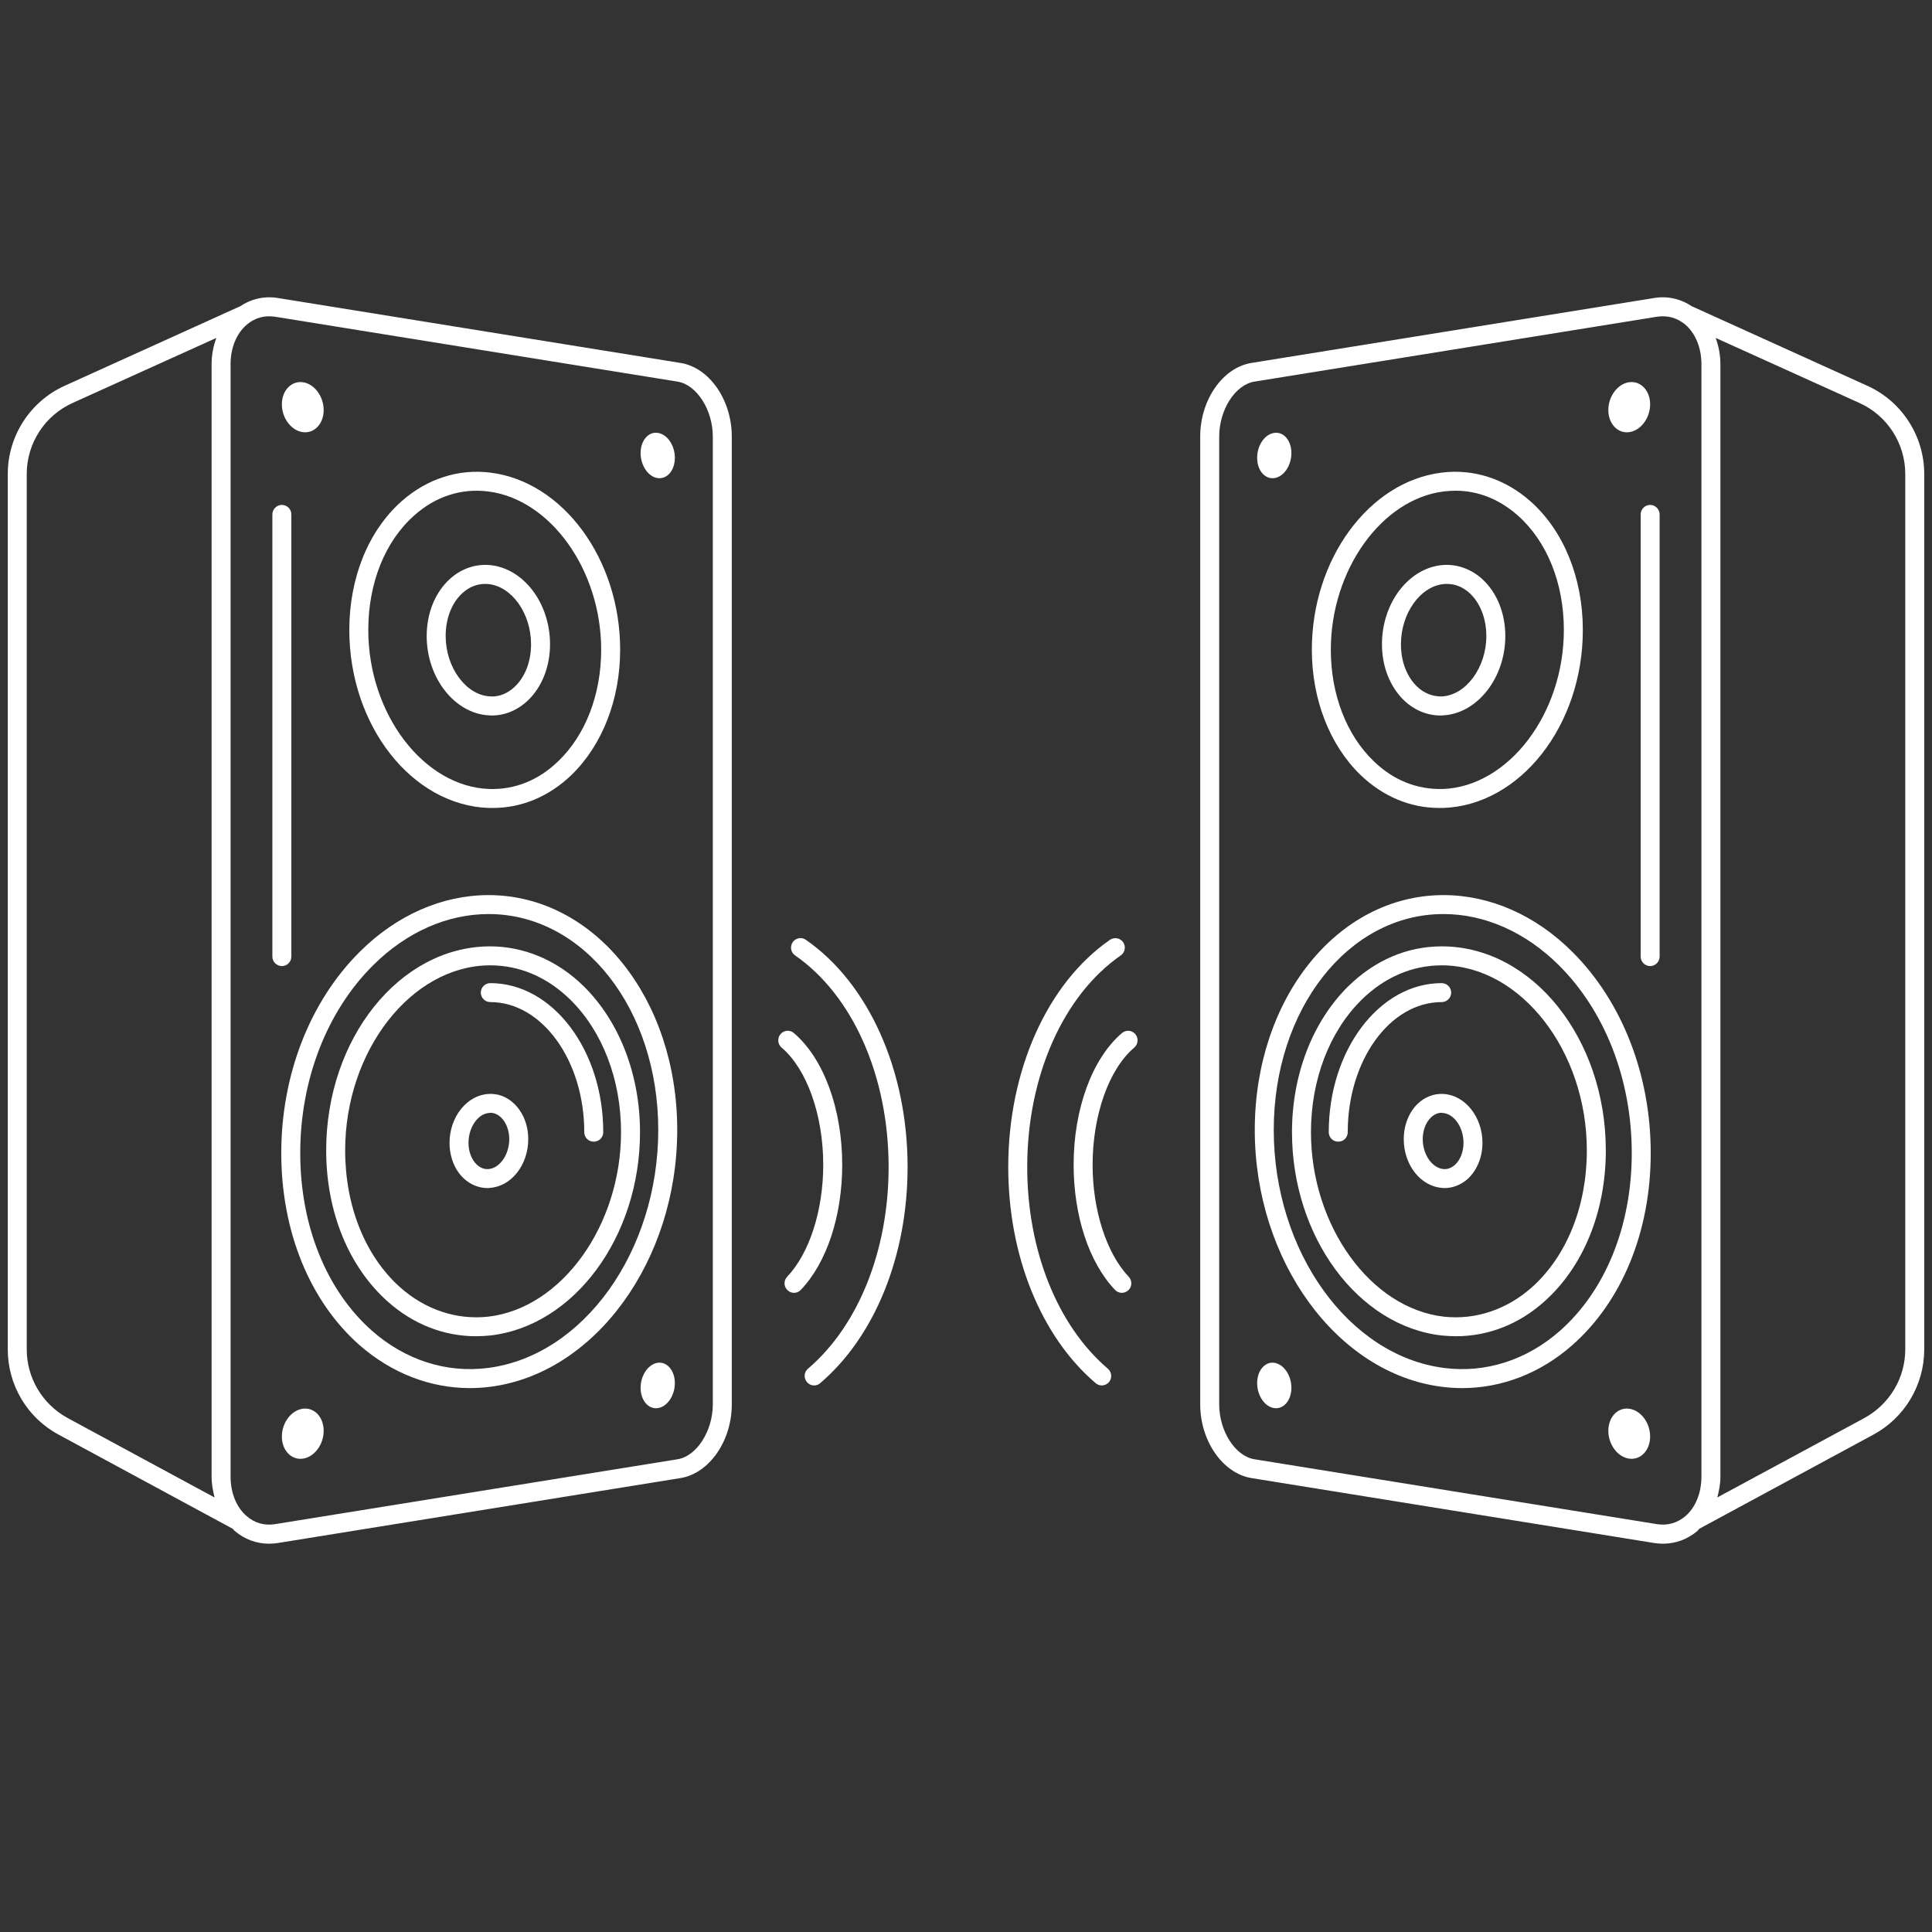 <svg xmlns="http://www.w3.org/2000/svg" xmlns:xlink="http://www.w3.org/1999/xlink" width="500" zoomAndPan="magnify" viewBox="0 0 375 375" height="500" preserveAspectRatio="xMidYMid meet" version="1.0"><rect x="0" y="0" width="375" height="375" fill="#333333" stroke="none"/><defs><clipPath id="id1"><path d="M 232 57.738 L 373.492 57.738 L 373.492 299.633 L 232 299.633 Z M 232 57.738 " clip-rule="nonzero"/></clipPath><clipPath id="id2"><path d="M 1.508 57.738 L 143 57.738 L 143 299.633 L 1.508 299.633 Z M 1.508 57.738 " clip-rule="nonzero"/></clipPath></defs><path fill="#ffffff" d="M 302.766 258.328 C 296.32 263.996 288.352 266.555 280.297 265.52 C 261.766 263.16 247.234 242.883 247.234 219.324 C 247.234 195.914 261.648 177.477 280.066 177.418 C 280.121 177.418 280.152 177.418 280.207 177.418 C 288.18 177.418 296.121 180.93 302.566 187.344 C 311.57 196.289 316.723 209.605 316.723 223.812 C 316.723 237.934 311.629 250.504 302.766 258.328 Z M 280.207 173.738 C 280.152 173.738 280.094 173.738 280.066 173.738 C 259.578 173.824 243.551 193.844 243.551 219.324 C 243.551 244.695 259.492 266.582 279.836 269.172 C 281.16 269.344 282.48 269.43 283.805 269.43 C 291.516 269.43 299.027 266.527 305.184 261.09 C 314.852 252.574 320.406 239 320.406 223.812 C 320.406 208.625 314.852 194.359 305.156 184.727 C 298.047 177.621 289.156 173.738 280.207 173.738 " fill-opacity="1" fill-rule="nonzero"/><path fill="#ffffff" d="M 297.328 249.871 C 292.438 254.215 286.367 256.227 280.266 255.566 C 266.023 253.957 254.457 237.906 254.457 219.758 C 254.457 209.605 258.023 200.258 264.238 194.102 C 268.699 189.699 274.082 187.371 279.836 187.371 C 279.891 187.371 279.98 187.371 280.035 187.371 C 295.199 187.516 308.004 203.969 308.004 223.297 C 308.004 234.109 304.121 243.805 297.328 249.871 Z M 280.094 183.688 C 279.98 183.688 279.891 183.688 279.836 183.688 C 273.102 183.688 266.828 186.395 261.648 191.484 C 254.746 198.328 250.773 208.625 250.773 219.758 C 250.773 240.035 263.551 257.379 279.836 259.219 C 280.785 259.305 281.707 259.363 282.625 259.363 C 288.84 259.363 294.855 257.035 299.773 252.605 C 307.344 245.844 311.688 235.176 311.688 223.297 C 311.688 201.609 297.5 183.863 280.094 183.688 " fill-opacity="1" fill-rule="nonzero"/><path fill="#ffffff" d="M 281.676 192.664 C 281.676 191.656 280.844 190.824 279.836 190.824 C 267.75 190.824 257.91 203.793 257.91 219.758 C 257.91 220.793 258.742 221.598 259.75 221.598 C 260.785 221.598 261.594 220.793 261.594 219.758 C 261.594 205.836 269.766 194.504 279.836 194.504 C 280.844 194.504 281.676 193.668 281.676 192.664 " fill-opacity="1" fill-rule="nonzero"/><path fill="#ffffff" d="M 280.266 95.387 C 281.043 95.301 281.762 95.246 282.512 95.246 C 286.883 95.246 291 96.883 294.566 100.02 C 300.266 105.051 303.543 113.164 303.543 122.281 C 303.543 138.59 292.754 152.711 280.008 153.145 C 275 153.258 270.453 151.445 266.629 147.734 C 261.332 142.645 258.312 134.766 258.312 126.105 C 258.312 110.633 268.18 96.855 280.266 95.387 Z M 279.375 156.824 C 279.633 156.824 279.863 156.824 280.121 156.824 C 295.055 156.309 307.227 140.832 307.227 122.281 C 307.227 112.129 303.488 102.98 297.012 97.258 C 292.121 92.941 285.992 90.957 279.836 91.734 C 265.707 93.461 254.629 108.562 254.629 126.105 C 254.629 135.742 258.082 144.602 264.066 150.41 C 268.441 154.609 273.734 156.824 279.375 156.824 " fill-opacity="1" fill-rule="nonzero"/><path fill="#ffffff" d="M 280.238 113.363 C 280.438 113.336 280.641 113.336 280.844 113.336 C 282.453 113.336 283.949 113.941 285.215 115.09 C 287.289 116.988 288.496 120.039 288.496 123.461 C 288.496 129.531 284.582 134.879 279.949 135.168 C 278.281 135.254 276.527 134.648 275.117 133.324 C 273.074 131.398 271.922 128.406 271.922 125.043 C 271.922 119.059 275.664 113.797 280.238 113.363 Z M 279.605 138.879 C 279.777 138.879 279.98 138.848 280.18 138.848 C 286.797 138.445 292.18 131.543 292.18 123.461 C 292.18 119.004 290.539 114.977 287.691 112.387 C 285.473 110.375 282.684 109.426 279.891 109.684 C 273.359 110.316 268.238 117.074 268.238 125.043 C 268.238 129.414 269.82 133.383 272.582 136 C 274.57 137.871 277.043 138.879 279.605 138.879 " fill-opacity="1" fill-rule="nonzero"/><path fill="#ffffff" d="M 282.453 226.055 C 281.992 226.488 281.16 227.004 280.207 226.918 C 277.992 226.746 276.152 224.102 276.152 221.109 C 276.152 219.414 276.758 217.832 277.762 216.883 C 278.195 216.48 278.887 215.988 279.836 215.988 C 279.863 215.988 279.922 216.02 279.949 216.02 C 282.195 216.105 284.066 218.781 284.066 221.828 C 284.066 223.527 283.461 225.105 282.453 226.055 Z M 280.152 212.336 C 278.367 212.223 276.582 212.91 275.203 214.207 C 273.477 215.875 272.469 218.375 272.469 221.109 C 272.469 226.113 275.75 230.285 279.922 230.57 C 280.094 230.602 280.238 230.602 280.383 230.602 C 282.051 230.602 283.66 229.941 284.957 228.762 C 286.711 227.094 287.746 224.562 287.746 221.828 C 287.746 216.797 284.352 212.539 280.152 212.336 " fill-opacity="1" fill-rule="nonzero"/><path fill="#ffffff" d="M 247.32 92.801 C 249.16 92.57 250.66 90.383 250.66 87.938 C 250.66 85.523 249.16 83.738 247.32 84.027 C 245.48 84.285 244.012 86.441 244.012 88.859 C 244.012 91.273 245.48 93.031 247.32 92.801 " fill-opacity="1" fill-rule="nonzero"/><path fill="#ffffff" d="M 316.203 83.883 C 318.449 83.594 320.289 81.18 320.289 78.477 C 320.289 75.801 318.449 73.875 316.203 74.191 C 313.988 74.508 312.176 76.922 312.176 79.598 C 312.176 82.242 313.988 84.172 316.203 83.883 " fill-opacity="1" fill-rule="nonzero"/><path fill="#ffffff" d="M 316.203 273.43 C 313.988 273.141 312.176 275.066 312.176 277.715 C 312.176 280.391 313.988 282.805 316.203 283.121 C 318.449 283.438 320.289 281.512 320.289 278.836 C 320.289 276.133 318.449 273.715 316.203 273.43 " fill-opacity="1" fill-rule="nonzero"/><path fill="#ffffff" d="M 247.32 264.512 C 245.48 264.281 244.012 266.066 244.012 268.453 C 244.012 270.867 245.48 273.055 247.32 273.312 C 249.16 273.574 250.66 271.789 250.66 269.371 C 250.66 266.93 249.16 264.77 247.32 264.512 " fill-opacity="1" fill-rule="nonzero"/><g clip-path="url(#id1)"><path fill="#ffffff" d="M 369.809 261.922 C 369.809 267.477 366.762 272.566 361.867 275.242 L 333.324 290.656 C 333.672 289.363 333.93 288.039 333.93 286.602 L 333.93 70.711 C 333.93 68.867 333.586 67.172 333.008 65.59 L 360.918 78.219 C 366.328 80.66 369.809 86.07 369.809 91.992 Z M 330.246 286.602 C 330.246 289.793 329.094 292.613 327.109 294.309 C 325.527 295.633 323.629 296.152 321.613 295.836 L 243.465 283.238 C 239.754 282.633 236.645 277.773 236.645 272.594 L 236.645 84.719 C 236.645 79.539 239.754 74.68 243.465 74.074 L 321.613 61.477 C 323.629 61.16 325.527 61.68 327.109 63 C 329.094 64.699 330.246 67.516 330.246 70.711 Z M 362.445 74.879 L 328.492 59.492 L 328.492 59.52 C 326.305 58.027 323.715 57.395 321.012 57.852 L 242.891 70.449 C 237.336 71.344 232.961 77.613 232.961 84.719 L 232.961 272.594 C 232.961 279.699 237.336 285.969 242.891 286.891 L 321.012 299.488 C 321.613 299.574 322.191 299.633 322.766 299.633 C 325.238 299.633 327.57 298.77 329.5 297.129 C 329.613 297.016 329.699 296.84 329.844 296.727 L 363.625 278.461 C 369.695 275.184 373.492 268.828 373.492 261.922 L 373.492 91.992 C 373.492 84.633 369.148 77.902 362.445 74.879 " fill-opacity="1" fill-rule="nonzero"/></g><path fill="#ffffff" d="M 320.289 98.004 C 319.285 98.004 318.449 98.84 318.449 99.848 L 318.449 185.676 C 318.449 186.68 319.285 187.516 320.289 187.516 C 321.297 187.516 322.133 186.68 322.133 185.676 L 322.133 99.848 C 322.133 98.84 321.297 98.004 320.289 98.004 " fill-opacity="1" fill-rule="nonzero"/><g clip-path="url(#id2)"><path fill="#ffffff" d="M 138.355 272.594 C 138.355 277.773 135.219 282.633 131.535 283.238 L 53.387 295.836 C 51.398 296.152 49.473 295.66 47.918 294.309 C 45.906 292.613 44.754 289.793 44.754 286.602 L 44.754 70.711 C 44.754 67.516 45.906 64.699 47.918 63 C 49.473 61.68 51.371 61.16 53.387 61.477 L 131.535 74.074 C 135.219 74.68 138.355 79.539 138.355 84.719 Z M 41.645 290.656 L 13.133 275.242 C 8.238 272.566 5.191 267.477 5.191 261.922 L 5.191 91.992 C 5.191 86.07 8.672 80.66 14.082 78.219 L 41.992 65.59 C 41.414 67.172 41.07 68.867 41.07 70.711 L 41.07 286.602 C 41.07 288.039 41.328 289.363 41.645 290.656 Z M 132.109 70.449 L 53.988 57.852 C 51.285 57.395 48.695 58.027 46.508 59.52 L 46.508 59.492 L 12.555 74.879 C 5.852 77.902 1.508 84.633 1.508 91.992 L 1.508 261.922 C 1.508 268.828 5.277 275.184 11.375 278.461 L 45.156 296.727 C 45.273 296.84 45.387 297.016 45.531 297.129 C 47.43 298.77 49.789 299.633 52.234 299.633 C 52.809 299.633 53.387 299.574 53.988 299.488 L 132.109 286.891 C 137.664 285.969 142.039 279.699 142.039 272.594 L 142.039 84.719 C 142.039 77.613 137.664 71.344 132.109 70.449 " fill-opacity="1" fill-rule="nonzero"/></g><path fill="#ffffff" d="M 94.703 265.52 C 86.676 266.555 78.68 263.996 72.234 258.328 C 63.371 250.504 58.277 237.934 58.277 223.812 C 58.277 209.605 63.43 196.289 72.434 187.344 C 78.879 180.93 86.82 177.418 94.82 177.418 C 94.848 177.418 94.879 177.418 94.934 177.418 C 113.352 177.477 127.766 195.914 127.766 219.324 C 127.766 242.883 113.234 263.16 94.703 265.52 Z M 94.934 173.738 C 94.906 173.738 94.848 173.738 94.82 173.738 C 85.844 173.738 76.98 177.621 69.844 184.727 C 60.148 194.359 54.594 208.625 54.594 223.812 C 54.594 239 60.117 252.574 69.785 261.09 C 76 266.527 83.484 269.43 91.223 269.43 C 92.52 269.43 93.84 269.344 95.164 269.172 C 115.508 266.582 131.449 244.695 131.449 219.324 C 131.449 193.844 115.422 173.824 94.934 173.738 " fill-opacity="1" fill-rule="nonzero"/><path fill="#ffffff" d="M 94.734 255.566 C 88.605 256.227 82.562 254.215 77.672 249.871 C 70.879 243.805 66.996 234.109 66.996 223.297 C 66.996 203.969 79.801 187.516 94.965 187.371 C 95.02 187.371 95.109 187.371 95.164 187.371 C 100.918 187.371 106.301 189.699 110.762 194.102 C 116.977 200.258 120.543 209.605 120.543 219.758 C 120.543 237.906 108.977 253.957 94.734 255.566 Z M 94.906 183.688 C 77.5 183.863 63.312 201.609 63.312 223.297 C 63.312 235.176 67.656 245.844 75.227 252.605 C 80.176 257.035 86.16 259.363 92.375 259.363 C 93.293 259.363 94.215 259.305 95.137 259.219 C 111.449 257.379 124.227 240.035 124.227 219.758 C 124.227 208.625 120.254 198.328 113.352 191.484 C 108.113 186.309 101.555 183.633 94.906 183.688 " fill-opacity="1" fill-rule="nonzero"/><path fill="#ffffff" d="M 95.164 190.824 C 94.156 190.824 93.324 191.656 93.324 192.664 C 93.324 193.668 94.156 194.504 95.164 194.504 C 105.207 194.504 113.406 205.836 113.406 219.758 C 113.406 220.793 114.215 221.598 115.25 221.598 C 116.258 221.598 117.09 220.793 117.09 219.758 C 117.09 203.793 107.25 190.824 95.164 190.824 " fill-opacity="1" fill-rule="nonzero"/><path fill="#ffffff" d="M 80.434 100.02 C 84.578 96.336 89.527 94.754 94.703 95.387 C 106.82 96.855 116.688 110.633 116.688 126.105 C 116.688 134.766 113.668 142.645 108.371 147.734 C 104.547 151.445 99.969 153.289 94.992 153.145 C 82.246 152.711 71.484 138.59 71.484 122.281 C 71.484 113.164 74.734 105.051 80.434 100.02 Z M 94.879 156.824 C 95.137 156.824 95.367 156.824 95.625 156.824 C 101.293 156.824 106.559 154.609 110.934 150.41 C 116.918 144.602 120.371 135.742 120.371 126.105 C 120.371 108.562 109.293 93.461 95.164 91.734 C 89.008 90.957 82.879 92.941 77.988 97.258 C 71.512 102.98 67.801 112.129 67.801 122.281 C 67.801 140.832 79.945 156.309 94.879 156.824 " fill-opacity="1" fill-rule="nonzero"/><path fill="#ffffff" d="M 89.785 115.09 C 91.051 113.941 92.574 113.336 94.156 113.336 C 94.359 113.336 94.562 113.336 94.762 113.363 C 99.336 113.797 103.078 119.059 103.078 125.043 C 103.078 128.406 101.926 131.398 99.883 133.324 C 98.59 134.535 97.062 135.195 95.426 135.195 C 95.281 135.168 94.992 135.109 95.051 135.168 C 90.418 134.879 86.504 129.531 86.504 123.461 C 86.504 120.039 87.684 116.988 89.785 115.09 Z M 94.82 138.848 C 95.02 138.848 95.223 138.879 95.426 138.879 C 97.984 138.879 100.43 137.871 102.418 136 C 105.18 133.383 106.762 129.414 106.762 125.043 C 106.762 117.074 101.641 110.316 95.109 109.684 C 92.289 109.426 89.527 110.375 87.309 112.387 C 84.461 114.977 82.82 119.004 82.82 123.461 C 82.82 131.543 88.203 138.445 94.82 138.848 " fill-opacity="1" fill-rule="nonzero"/><path fill="#ffffff" d="M 94.82 226.918 L 94.793 226.918 C 93.812 227.004 93.008 226.488 92.547 226.055 C 91.539 225.105 90.934 223.527 90.934 221.828 C 90.934 218.781 92.805 216.105 95.02 216.02 C 95.078 216.02 95.137 215.988 95.164 215.988 C 96.113 215.988 96.805 216.48 97.238 216.883 C 98.242 217.832 98.848 219.414 98.848 221.109 C 98.848 224.102 97.008 226.746 94.82 226.918 Z M 94.848 212.336 C 90.648 212.539 87.254 216.797 87.254 221.828 C 87.254 224.562 88.258 227.094 90.043 228.762 C 91.34 229.941 92.949 230.602 94.617 230.602 C 94.762 230.602 94.906 230.602 95.078 230.57 C 99.25 230.285 102.531 226.113 102.531 221.109 C 102.531 218.375 101.523 215.875 99.77 214.207 C 98.418 212.91 96.719 212.223 94.848 212.336 " fill-opacity="1" fill-rule="nonzero"/><path fill="#ffffff" d="M 127.68 92.801 C 129.52 93.031 130.988 91.273 130.988 88.859 C 130.988 86.441 129.52 84.285 127.68 84.027 C 125.84 83.738 124.34 85.523 124.34 87.938 C 124.34 90.383 125.84 92.57 127.68 92.801 " fill-opacity="1" fill-rule="nonzero"/><path fill="#ffffff" d="M 58.797 83.883 C 61.012 84.172 62.824 82.242 62.824 79.598 C 62.824 76.922 61.012 74.508 58.797 74.191 C 56.551 73.875 54.711 75.801 54.711 78.477 C 54.711 81.18 56.551 83.594 58.797 83.883 " fill-opacity="1" fill-rule="nonzero"/><path fill="#ffffff" d="M 58.797 273.43 C 56.551 273.715 54.711 276.133 54.711 278.836 C 54.711 281.512 56.551 283.438 58.797 283.121 C 61.012 282.805 62.824 280.391 62.824 277.715 C 62.824 275.066 61.012 273.141 58.797 273.43 " fill-opacity="1" fill-rule="nonzero"/><path fill="#ffffff" d="M 127.68 264.512 C 125.84 264.77 124.34 266.93 124.34 269.371 C 124.34 271.789 125.84 273.574 127.68 273.312 C 129.52 273.055 130.988 270.867 130.988 268.453 C 130.988 266.066 129.52 264.281 127.68 264.512 " fill-opacity="1" fill-rule="nonzero"/><path fill="#ffffff" d="M 56.551 185.676 L 56.551 99.848 C 56.551 98.84 55.746 98.004 54.711 98.004 C 53.703 98.004 52.867 98.84 52.867 99.848 L 52.867 185.676 C 52.867 186.68 53.703 187.516 54.711 187.516 C 55.746 187.516 56.551 186.68 56.551 185.676 " fill-opacity="1" fill-rule="nonzero"/><path fill="#ffffff" d="M 156.426 182.422 C 155.59 181.82 154.438 182.051 153.863 182.883 C 153.289 183.719 153.488 184.867 154.324 185.445 C 165.547 193.211 172.48 208.941 172.48 226.516 C 172.48 242.652 166.641 257.293 156.828 265.664 C 156.051 266.324 155.965 267.477 156.625 268.25 C 156.973 268.684 157.488 268.914 158.008 268.914 C 158.438 268.914 158.871 268.77 159.215 268.453 C 169.832 259.391 176.164 243.715 176.164 226.516 C 176.164 207.762 168.594 190.852 156.426 182.422 " fill-opacity="1" fill-rule="nonzero"/><path fill="#ffffff" d="M 154.094 200.516 C 153.344 199.855 152.164 199.941 151.504 200.715 C 150.844 201.492 150.93 202.672 151.707 203.336 C 156.625 207.504 159.789 216.449 159.789 226.086 C 159.789 234.945 157.113 243.258 152.801 247.801 C 152.078 248.551 152.109 249.727 152.855 250.418 C 153.203 250.762 153.66 250.938 154.121 250.938 C 154.613 250.938 155.102 250.734 155.445 250.359 C 160.48 245.07 163.473 236.008 163.473 226.086 C 163.473 215.242 159.879 205.461 154.094 200.516 " fill-opacity="1" fill-rule="nonzero"/><path fill="#ffffff" d="M 199.383 226.516 C 199.383 208.941 206.348 193.211 217.539 185.445 C 218.375 184.867 218.574 183.719 218 182.883 C 217.426 182.051 216.273 181.848 215.438 182.422 C 203.27 190.852 195.699 207.762 195.699 226.516 C 195.699 243.715 202.031 259.391 212.648 268.453 C 213.023 268.77 213.426 268.914 213.855 268.914 C 214.375 268.914 214.891 268.684 215.266 268.25 C 215.898 267.477 215.812 266.324 215.035 265.664 C 205.223 257.293 199.383 242.652 199.383 226.516 " fill-opacity="1" fill-rule="nonzero"/><path fill="#ffffff" d="M 217.77 200.516 C 211.988 205.461 208.391 215.242 208.391 226.086 C 208.391 236.008 211.383 245.07 216.418 250.359 C 216.762 250.734 217.254 250.938 217.742 250.938 C 218.203 250.938 218.66 250.762 219.035 250.418 C 219.754 249.727 219.785 248.551 219.066 247.801 C 214.777 243.258 212.074 234.945 212.074 226.086 C 212.074 216.449 215.238 207.504 220.156 203.336 C 220.934 202.672 221.02 201.492 220.359 200.715 C 219.699 199.941 218.547 199.855 217.77 200.516 " fill-opacity="1" fill-rule="nonzero"/></svg>